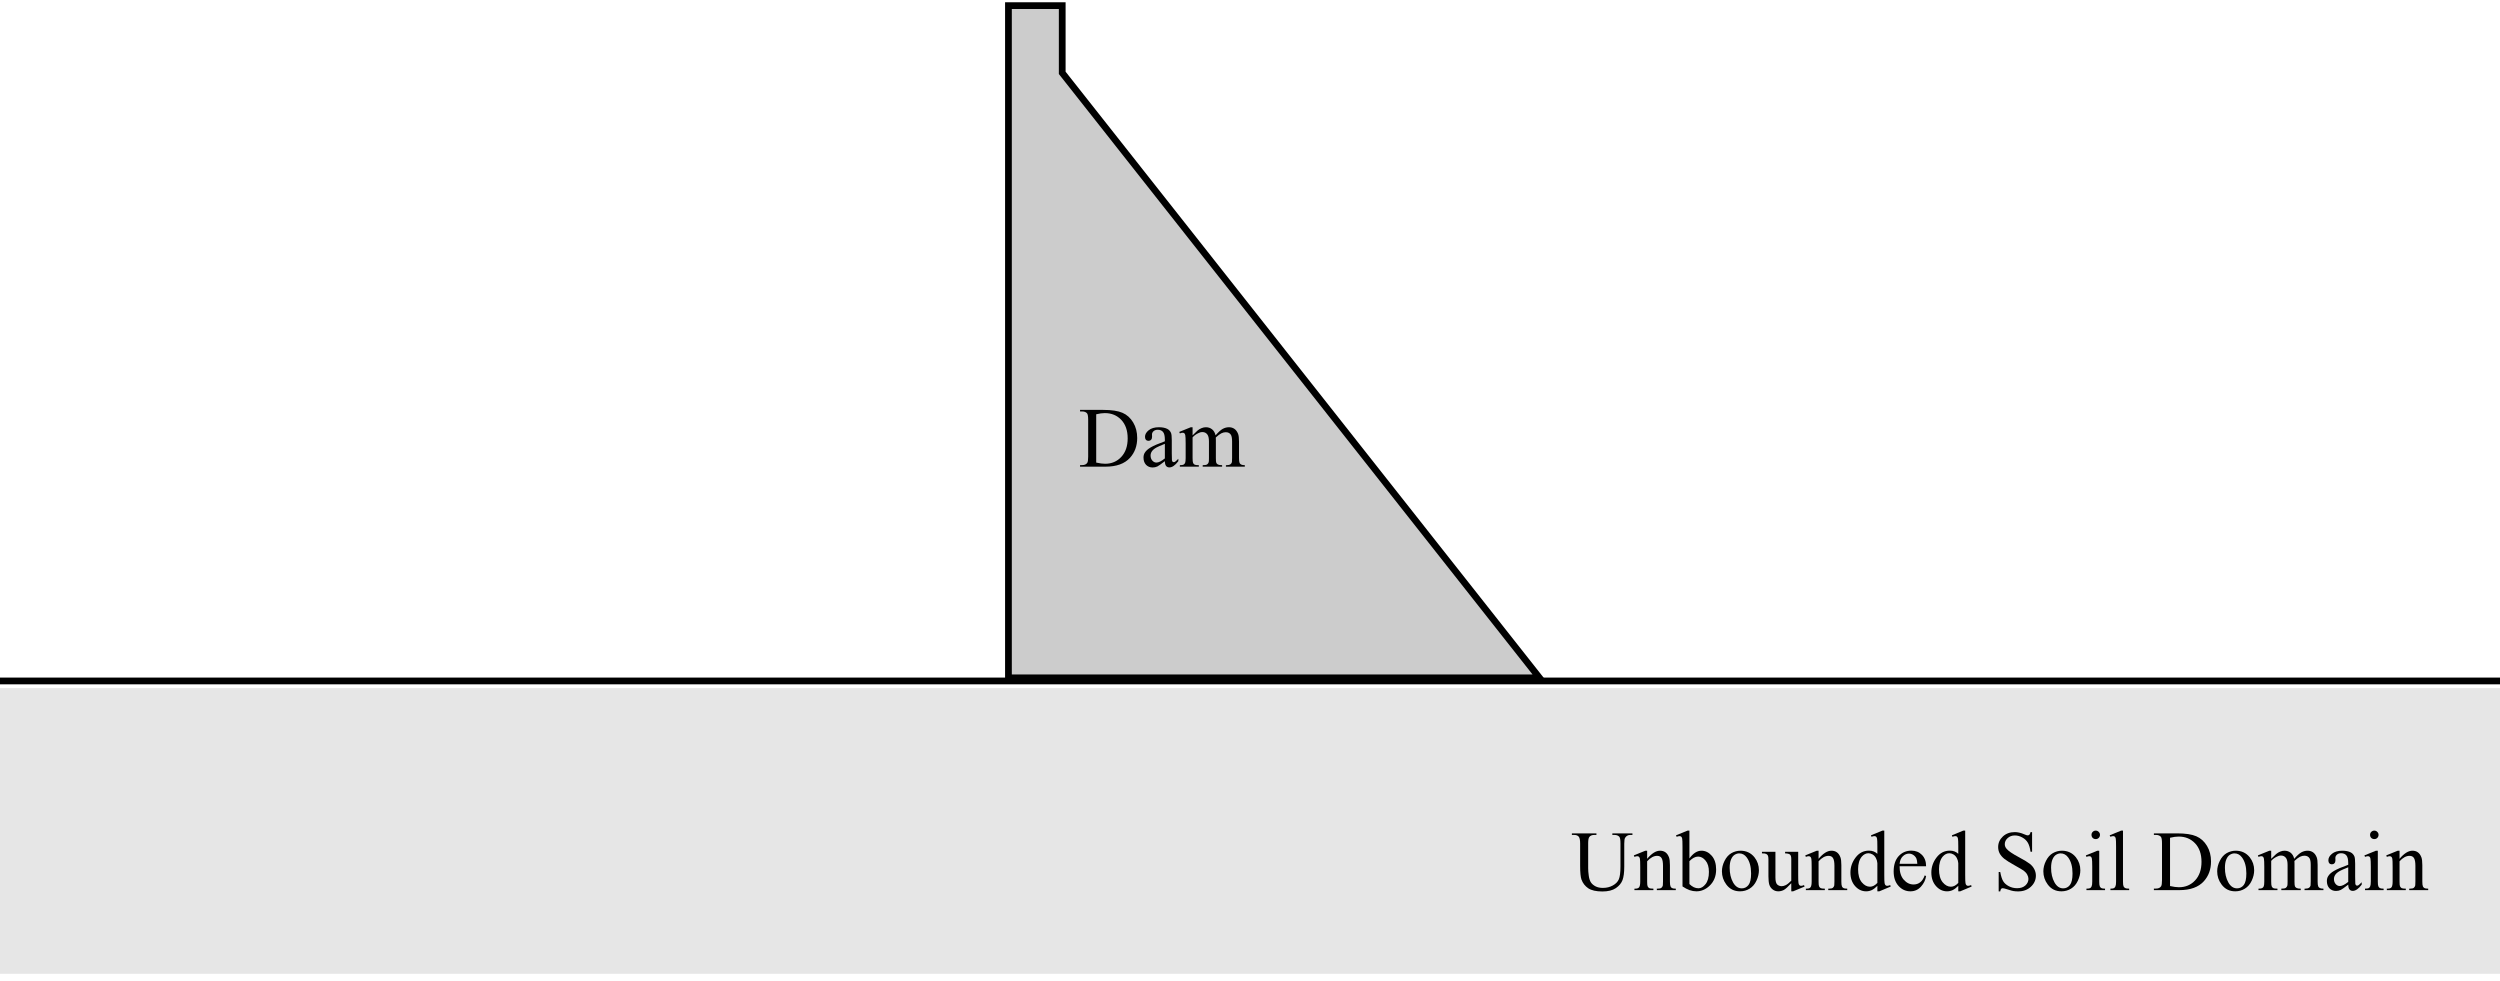 <?xml version="1.0" encoding="UTF-8"?>
<svg xmlns="http://www.w3.org/2000/svg" xmlns:xlink="http://www.w3.org/1999/xlink" width="525" height="206" viewBox="0 0 525 206">
<defs>
<g>
<g id="glyph-0-0">
<path d="M 8.594 -11.594 L 8.594 -11.922 L 12.812 -11.922 L 12.812 -11.594 L 12.359 -11.594 C 11.891 -11.594 11.531 -11.395 11.281 -11 C 11.156 -10.82 11.094 -10.398 11.094 -9.734 L 11.094 -4.906 C 11.094 -3.707 10.973 -2.781 10.734 -2.125 C 10.492 -1.469 10.023 -0.898 9.328 -0.422 C 8.641 0.047 7.695 0.281 6.5 0.281 C 5.195 0.281 4.207 0.055 3.531 -0.391 C 2.863 -0.848 2.391 -1.457 2.109 -2.219 C 1.922 -2.738 1.828 -3.719 1.828 -5.156 L 1.828 -9.812 C 1.828 -10.539 1.723 -11.02 1.516 -11.25 C 1.316 -11.477 0.992 -11.594 0.547 -11.594 L 0.094 -11.594 L 0.094 -11.922 L 5.25 -11.922 L 5.25 -11.594 L 4.797 -11.594 C 4.297 -11.594 3.941 -11.438 3.734 -11.125 C 3.586 -10.914 3.516 -10.477 3.516 -9.812 L 3.516 -4.609 C 3.516 -4.148 3.555 -3.617 3.641 -3.016 C 3.723 -2.422 3.875 -1.957 4.094 -1.625 C 4.32 -1.289 4.645 -1.016 5.062 -0.797 C 5.488 -0.578 6.004 -0.469 6.609 -0.469 C 7.391 -0.469 8.086 -0.641 8.703 -0.984 C 9.316 -1.328 9.734 -1.758 9.953 -2.281 C 10.18 -2.812 10.297 -3.711 10.297 -4.984 L 10.297 -9.812 C 10.297 -10.551 10.219 -11.016 10.062 -11.203 C 9.832 -11.461 9.488 -11.594 9.031 -11.594 Z M 8.594 -11.594 "/>
</g>
<g id="glyph-0-1">
<path d="M 2.906 -6.578 C 3.852 -7.711 4.754 -8.281 5.609 -8.281 C 6.047 -8.281 6.422 -8.172 6.734 -7.953 C 7.055 -7.734 7.312 -7.375 7.5 -6.875 C 7.625 -6.52 7.688 -5.977 7.688 -5.25 L 7.688 -1.812 C 7.688 -1.312 7.727 -0.969 7.812 -0.781 C 7.875 -0.633 7.977 -0.52 8.125 -0.438 C 8.27 -0.352 8.535 -0.312 8.922 -0.312 L 8.922 0 L 4.938 0 L 4.938 -0.312 L 5.109 -0.312 C 5.484 -0.312 5.742 -0.367 5.891 -0.484 C 6.047 -0.598 6.148 -0.77 6.203 -1 C 6.223 -1.082 6.234 -1.352 6.234 -1.812 L 6.234 -5.109 C 6.234 -5.848 6.141 -6.379 5.953 -6.703 C 5.766 -7.035 5.445 -7.203 5 -7.203 C 4.301 -7.203 3.602 -6.82 2.906 -6.062 L 2.906 -1.812 C 2.906 -1.27 2.938 -0.938 3 -0.812 C 3.082 -0.633 3.195 -0.504 3.344 -0.422 C 3.488 -0.348 3.781 -0.312 4.219 -0.312 L 4.219 0 L 0.234 0 L 0.234 -0.312 L 0.406 -0.312 C 0.82 -0.312 1.098 -0.414 1.234 -0.625 C 1.379 -0.832 1.453 -1.227 1.453 -1.812 L 1.453 -4.812 C 1.453 -5.781 1.43 -6.367 1.391 -6.578 C 1.348 -6.785 1.281 -6.926 1.188 -7 C 1.102 -7.082 0.984 -7.125 0.828 -7.125 C 0.66 -7.125 0.461 -7.078 0.234 -6.984 L 0.109 -7.297 L 2.531 -8.281 L 2.906 -8.281 Z M 2.906 -6.578 "/>
</g>
<g id="glyph-0-2">
<path d="M 2.781 -6.656 C 3.562 -7.738 4.406 -8.281 5.312 -8.281 C 6.133 -8.281 6.852 -7.926 7.469 -7.219 C 8.082 -6.52 8.391 -5.555 8.391 -4.328 C 8.391 -2.898 7.914 -1.75 6.969 -0.875 C 6.156 -0.125 5.25 0.25 4.25 0.25 C 3.781 0.25 3.301 0.164 2.812 0 C 2.332 -0.176 1.836 -0.438 1.328 -0.781 L 1.328 -9.109 C 1.328 -10.023 1.305 -10.586 1.266 -10.797 C 1.223 -11.016 1.156 -11.16 1.062 -11.234 C 0.969 -11.305 0.848 -11.344 0.703 -11.344 C 0.547 -11.344 0.344 -11.297 0.094 -11.203 L -0.031 -11.516 L 2.391 -12.5 L 2.781 -12.5 Z M 2.781 -6.094 L 2.781 -1.281 C 3.082 -0.988 3.391 -0.766 3.703 -0.609 C 4.023 -0.461 4.352 -0.391 4.688 -0.391 C 5.219 -0.391 5.711 -0.68 6.172 -1.266 C 6.641 -1.859 6.875 -2.711 6.875 -3.828 C 6.875 -4.859 6.641 -5.648 6.172 -6.203 C 5.711 -6.766 5.191 -7.047 4.609 -7.047 C 4.297 -7.047 3.988 -6.961 3.688 -6.797 C 3.445 -6.68 3.145 -6.445 2.781 -6.094 Z M 2.781 -6.094 "/>
</g>
<g id="glyph-0-3">
<path d="M 4.5 -8.281 C 5.719 -8.281 6.695 -7.82 7.438 -6.906 C 8.062 -6.113 8.375 -5.203 8.375 -4.172 C 8.375 -3.453 8.203 -2.723 7.859 -1.984 C 7.516 -1.242 7.035 -0.688 6.422 -0.312 C 5.816 0.062 5.145 0.25 4.406 0.25 C 3.188 0.25 2.223 -0.234 1.516 -1.203 C 0.91 -2.016 0.609 -2.93 0.609 -3.953 C 0.609 -4.68 0.789 -5.41 1.156 -6.141 C 1.52 -6.879 2 -7.422 2.594 -7.766 C 3.195 -8.109 3.832 -8.281 4.5 -8.281 Z M 4.234 -7.719 C 3.922 -7.719 3.609 -7.625 3.297 -7.438 C 2.984 -7.25 2.727 -6.926 2.531 -6.469 C 2.332 -6.008 2.234 -5.414 2.234 -4.688 C 2.234 -3.508 2.469 -2.492 2.938 -1.641 C 3.406 -0.797 4.02 -0.375 4.781 -0.375 C 5.352 -0.375 5.82 -0.609 6.188 -1.078 C 6.551 -1.547 6.734 -2.352 6.734 -3.5 C 6.734 -4.926 6.426 -6.051 5.812 -6.875 C 5.395 -7.438 4.867 -7.719 4.234 -7.719 Z M 4.234 -7.719 "/>
</g>
<g id="glyph-0-4">
<path d="M 7.625 -8.047 L 7.625 -3.172 C 7.625 -2.242 7.645 -1.676 7.688 -1.469 C 7.727 -1.258 7.797 -1.113 7.891 -1.031 C 7.992 -0.945 8.109 -0.906 8.234 -0.906 C 8.422 -0.906 8.625 -0.957 8.844 -1.062 L 8.969 -0.75 L 6.562 0.25 L 6.172 0.25 L 6.172 -1.453 C 5.484 -0.703 4.957 -0.227 4.594 -0.031 C 4.227 0.156 3.844 0.25 3.438 0.25 C 2.988 0.25 2.598 0.117 2.266 -0.141 C 1.93 -0.398 1.695 -0.734 1.562 -1.141 C 1.438 -1.555 1.375 -2.141 1.375 -2.891 L 1.375 -6.484 C 1.375 -6.867 1.332 -7.133 1.25 -7.281 C 1.176 -7.426 1.055 -7.535 0.891 -7.609 C 0.734 -7.691 0.441 -7.727 0.016 -7.719 L 0.016 -8.047 L 2.844 -8.047 L 2.844 -2.656 C 2.844 -1.906 2.973 -1.41 3.234 -1.172 C 3.492 -0.941 3.805 -0.828 4.172 -0.828 C 4.422 -0.828 4.707 -0.906 5.031 -1.062 C 5.352 -1.227 5.734 -1.535 6.172 -1.984 L 6.172 -6.547 C 6.172 -6.992 6.086 -7.297 5.922 -7.453 C 5.754 -7.617 5.406 -7.707 4.875 -7.719 L 4.875 -8.047 Z M 7.625 -8.047 "/>
</g>
<g id="glyph-0-5">
<path d="M 6.25 -0.906 C 5.852 -0.5 5.469 -0.203 5.094 -0.016 C 4.719 0.16 4.316 0.25 3.891 0.25 C 3.004 0.25 2.234 -0.113 1.578 -0.844 C 0.922 -1.582 0.594 -2.531 0.594 -3.688 C 0.594 -4.844 0.957 -5.898 1.688 -6.859 C 2.414 -7.816 3.348 -8.297 4.484 -8.297 C 5.203 -8.297 5.789 -8.07 6.25 -7.625 L 6.25 -9.109 C 6.25 -10.023 6.227 -10.586 6.188 -10.797 C 6.145 -11.016 6.078 -11.16 5.984 -11.234 C 5.891 -11.305 5.77 -11.344 5.625 -11.344 C 5.469 -11.344 5.266 -11.297 5.016 -11.203 L 4.906 -11.516 L 7.297 -12.5 L 7.703 -12.5 L 7.703 -3.188 C 7.703 -2.25 7.723 -1.676 7.766 -1.469 C 7.805 -1.258 7.875 -1.113 7.969 -1.031 C 8.07 -0.945 8.188 -0.906 8.312 -0.906 C 8.469 -0.906 8.68 -0.957 8.953 -1.062 L 9.047 -0.75 L 6.656 0.25 L 6.25 0.25 Z M 6.25 -1.516 L 6.25 -5.672 C 6.219 -6.066 6.113 -6.426 5.938 -6.75 C 5.758 -7.082 5.523 -7.332 5.234 -7.5 C 4.941 -7.664 4.66 -7.75 4.391 -7.75 C 3.867 -7.75 3.406 -7.52 3 -7.062 C 2.469 -6.445 2.203 -5.555 2.203 -4.391 C 2.203 -3.203 2.457 -2.289 2.969 -1.656 C 3.488 -1.031 4.066 -0.719 4.703 -0.719 C 5.234 -0.719 5.75 -0.984 6.25 -1.516 Z M 6.25 -1.516 "/>
</g>
<g id="glyph-0-6">
<path d="M 1.922 -5.016 C 1.91 -3.816 2.195 -2.879 2.781 -2.203 C 3.375 -1.523 4.066 -1.188 4.859 -1.188 C 5.379 -1.188 5.832 -1.332 6.219 -1.625 C 6.613 -1.914 6.941 -2.41 7.203 -3.109 L 7.484 -2.938 C 7.359 -2.133 7 -1.398 6.406 -0.734 C 5.812 -0.078 5.07 0.25 4.188 0.25 C 3.219 0.25 2.391 -0.125 1.703 -0.875 C 1.016 -1.633 0.672 -2.648 0.672 -3.922 C 0.672 -5.297 1.02 -6.367 1.719 -7.141 C 2.426 -7.91 3.316 -8.297 4.391 -8.297 C 5.285 -8.297 6.023 -8 6.609 -7.406 C 7.191 -6.812 7.484 -6.016 7.484 -5.016 Z M 1.922 -5.531 L 5.641 -5.531 C 5.609 -6.039 5.547 -6.406 5.453 -6.625 C 5.305 -6.945 5.086 -7.203 4.797 -7.391 C 4.516 -7.578 4.211 -7.672 3.891 -7.672 C 3.41 -7.672 2.977 -7.484 2.594 -7.109 C 2.207 -6.734 1.984 -6.207 1.922 -5.531 Z M 1.922 -5.531 "/>
</g>
<g id="glyph-0-7">
</g>
<g id="glyph-0-8">
<path d="M 8.25 -12.188 L 8.25 -8.062 L 7.922 -8.062 C 7.816 -8.852 7.629 -9.484 7.359 -9.953 C 7.086 -10.422 6.695 -10.789 6.188 -11.062 C 5.688 -11.344 5.164 -11.484 4.625 -11.484 C 4.02 -11.484 3.516 -11.297 3.109 -10.922 C 2.711 -10.555 2.516 -10.133 2.516 -9.656 C 2.516 -9.289 2.645 -8.961 2.906 -8.672 C 3.27 -8.223 4.133 -7.633 5.5 -6.906 C 6.602 -6.312 7.359 -5.852 7.766 -5.531 C 8.18 -5.207 8.5 -4.828 8.719 -4.391 C 8.938 -3.961 9.047 -3.516 9.047 -3.047 C 9.047 -2.141 8.691 -1.359 7.984 -0.703 C 7.285 -0.055 6.391 0.266 5.297 0.266 C 4.941 0.266 4.613 0.238 4.312 0.188 C 4.133 0.164 3.758 0.062 3.188 -0.125 C 2.613 -0.312 2.25 -0.406 2.094 -0.406 C 1.945 -0.406 1.832 -0.359 1.75 -0.266 C 1.664 -0.18 1.602 -0.004 1.562 0.266 L 1.234 0.266 L 1.234 -3.812 L 1.562 -3.812 C 1.719 -2.957 1.922 -2.316 2.172 -1.891 C 2.43 -1.461 2.828 -1.109 3.359 -0.828 C 3.891 -0.547 4.473 -0.406 5.109 -0.406 C 5.836 -0.406 6.414 -0.598 6.844 -0.984 C 7.27 -1.379 7.484 -1.836 7.484 -2.359 C 7.484 -2.648 7.398 -2.945 7.234 -3.25 C 7.078 -3.551 6.828 -3.832 6.484 -4.094 C 6.254 -4.258 5.629 -4.629 4.609 -5.203 C 3.586 -5.773 2.863 -6.227 2.438 -6.562 C 2.008 -6.906 1.68 -7.281 1.453 -7.688 C 1.234 -8.102 1.125 -8.555 1.125 -9.047 C 1.125 -9.91 1.453 -10.648 2.109 -11.266 C 2.766 -11.879 3.598 -12.188 4.609 -12.188 C 5.242 -12.188 5.914 -12.031 6.625 -11.719 C 6.957 -11.57 7.191 -11.5 7.328 -11.5 C 7.473 -11.5 7.594 -11.547 7.688 -11.641 C 7.789 -11.734 7.867 -11.914 7.922 -12.188 Z M 8.25 -12.188 "/>
</g>
<g id="glyph-0-9">
<path d="M 2.609 -12.5 C 2.859 -12.5 3.066 -12.41 3.234 -12.234 C 3.41 -12.066 3.5 -11.859 3.5 -11.609 C 3.5 -11.359 3.41 -11.145 3.234 -10.969 C 3.066 -10.801 2.859 -10.719 2.609 -10.719 C 2.359 -10.719 2.145 -10.801 1.969 -10.969 C 1.801 -11.145 1.719 -11.359 1.719 -11.609 C 1.719 -11.859 1.801 -12.066 1.969 -12.234 C 2.145 -12.41 2.359 -12.5 2.609 -12.5 Z M 3.344 -8.281 L 3.344 -1.812 C 3.344 -1.312 3.379 -0.977 3.453 -0.812 C 3.523 -0.645 3.629 -0.52 3.766 -0.438 C 3.91 -0.352 4.176 -0.312 4.562 -0.312 L 4.562 0 L 0.656 0 L 0.656 -0.312 C 1.039 -0.312 1.301 -0.348 1.438 -0.422 C 1.57 -0.504 1.676 -0.633 1.75 -0.812 C 1.832 -0.988 1.875 -1.32 1.875 -1.812 L 1.875 -4.922 C 1.875 -5.797 1.848 -6.363 1.797 -6.625 C 1.754 -6.812 1.691 -6.941 1.609 -7.016 C 1.523 -7.086 1.406 -7.125 1.25 -7.125 C 1.082 -7.125 0.883 -7.078 0.656 -6.984 L 0.531 -7.297 L 2.953 -8.281 Z M 3.344 -8.281 "/>
</g>
<g id="glyph-0-10">
<path d="M 3.328 -12.5 L 3.328 -1.812 C 3.328 -1.312 3.363 -0.977 3.438 -0.812 C 3.508 -0.656 3.625 -0.531 3.781 -0.438 C 3.938 -0.352 4.219 -0.312 4.625 -0.312 L 4.625 0 L 0.688 0 L 0.688 -0.312 C 1.051 -0.312 1.301 -0.348 1.438 -0.422 C 1.57 -0.504 1.676 -0.633 1.75 -0.812 C 1.832 -0.988 1.875 -1.32 1.875 -1.812 L 1.875 -9.125 C 1.875 -10.039 1.852 -10.602 1.812 -10.812 C 1.77 -11.02 1.703 -11.16 1.609 -11.234 C 1.523 -11.305 1.41 -11.344 1.266 -11.344 C 1.109 -11.344 0.914 -11.297 0.688 -11.203 L 0.531 -11.516 L 2.938 -12.5 Z M 3.328 -12.5 "/>
</g>
<g id="glyph-0-11">
<path d="M 0.312 0 L 0.312 -0.328 L 0.75 -0.328 C 1.258 -0.328 1.617 -0.488 1.828 -0.812 C 1.953 -1 2.016 -1.43 2.016 -2.109 L 2.016 -9.812 C 2.016 -10.551 1.938 -11.016 1.781 -11.203 C 1.551 -11.461 1.207 -11.594 0.75 -11.594 L 0.312 -11.594 L 0.312 -11.922 L 5.156 -11.922 C 6.938 -11.922 8.289 -11.719 9.219 -11.312 C 10.156 -10.906 10.906 -10.227 11.469 -9.281 C 12.031 -8.344 12.312 -7.254 12.312 -6.016 C 12.312 -4.359 11.805 -2.973 10.797 -1.859 C 9.672 -0.617 7.953 0 5.641 0 Z M 3.703 -0.859 C 4.453 -0.691 5.078 -0.609 5.578 -0.609 C 6.941 -0.609 8.07 -1.086 8.969 -2.047 C 9.863 -3.004 10.312 -4.301 10.312 -5.938 C 10.312 -7.582 9.863 -8.879 8.969 -9.828 C 8.07 -10.773 6.922 -11.25 5.516 -11.25 C 4.984 -11.25 4.379 -11.164 3.703 -11 Z M 3.703 -0.859 "/>
</g>
<g id="glyph-0-12">
<path d="M 2.953 -6.578 C 3.535 -7.16 3.879 -7.492 3.984 -7.578 C 4.254 -7.805 4.539 -7.977 4.844 -8.094 C 5.145 -8.219 5.445 -8.281 5.75 -8.281 C 6.25 -8.281 6.68 -8.133 7.047 -7.844 C 7.41 -7.551 7.656 -7.129 7.781 -6.578 C 8.383 -7.273 8.895 -7.734 9.312 -7.953 C 9.727 -8.172 10.156 -8.281 10.594 -8.281 C 11.02 -8.281 11.395 -8.172 11.719 -7.953 C 12.051 -7.734 12.316 -7.375 12.516 -6.875 C 12.641 -6.539 12.703 -6.008 12.703 -5.281 L 12.703 -1.812 C 12.703 -1.312 12.742 -0.969 12.828 -0.781 C 12.879 -0.656 12.984 -0.547 13.141 -0.453 C 13.305 -0.359 13.566 -0.312 13.922 -0.312 L 13.922 0 L 9.953 0 L 9.953 -0.312 L 10.109 -0.312 C 10.461 -0.312 10.734 -0.379 10.922 -0.516 C 11.055 -0.609 11.156 -0.758 11.219 -0.969 C 11.238 -1.062 11.25 -1.344 11.25 -1.812 L 11.25 -5.281 C 11.25 -5.938 11.172 -6.398 11.016 -6.672 C 10.785 -7.047 10.422 -7.234 9.922 -7.234 C 9.609 -7.234 9.297 -7.156 8.984 -7 C 8.672 -6.844 8.289 -6.555 7.844 -6.141 L 7.828 -6.031 L 7.844 -5.656 L 7.844 -1.812 C 7.844 -1.27 7.875 -0.93 7.938 -0.797 C 8 -0.66 8.113 -0.547 8.281 -0.453 C 8.445 -0.359 8.738 -0.312 9.156 -0.312 L 9.156 0 L 5.078 0 L 5.078 -0.312 C 5.523 -0.312 5.832 -0.363 6 -0.469 C 6.164 -0.582 6.281 -0.742 6.344 -0.953 C 6.375 -1.047 6.391 -1.332 6.391 -1.812 L 6.391 -5.281 C 6.391 -5.938 6.289 -6.41 6.094 -6.703 C 5.844 -7.078 5.484 -7.266 5.016 -7.266 C 4.703 -7.266 4.391 -7.176 4.078 -7 C 3.586 -6.75 3.211 -6.461 2.953 -6.141 L 2.953 -1.812 C 2.953 -1.289 2.988 -0.945 3.062 -0.781 C 3.133 -0.625 3.242 -0.504 3.391 -0.422 C 3.535 -0.348 3.828 -0.312 4.266 -0.312 L 4.266 0 L 0.281 0 L 0.281 -0.312 C 0.645 -0.312 0.898 -0.348 1.047 -0.422 C 1.203 -0.504 1.316 -0.633 1.391 -0.812 C 1.461 -0.988 1.5 -1.32 1.5 -1.812 L 1.5 -4.891 C 1.5 -5.773 1.473 -6.348 1.422 -6.609 C 1.379 -6.805 1.312 -6.941 1.219 -7.016 C 1.133 -7.086 1.02 -7.125 0.875 -7.125 C 0.707 -7.125 0.508 -7.078 0.281 -6.984 L 0.156 -7.297 L 2.578 -8.281 L 2.953 -8.281 Z M 2.953 -6.578 "/>
</g>
<g id="glyph-0-13">
<path d="M 5.125 -1.156 C 4.301 -0.52 3.781 -0.148 3.562 -0.047 C 3.25 0.098 2.914 0.172 2.562 0.172 C 2 0.172 1.535 -0.016 1.172 -0.391 C 0.816 -0.773 0.641 -1.281 0.641 -1.906 C 0.641 -2.301 0.727 -2.641 0.906 -2.922 C 1.145 -3.328 1.562 -3.703 2.156 -4.047 C 2.75 -4.398 3.738 -4.828 5.125 -5.328 L 5.125 -5.656 C 5.125 -6.457 4.992 -7.004 4.734 -7.297 C 4.484 -7.598 4.113 -7.75 3.625 -7.75 C 3.258 -7.75 2.969 -7.648 2.75 -7.453 C 2.531 -7.254 2.422 -7.023 2.422 -6.766 L 2.438 -6.266 C 2.438 -5.992 2.363 -5.785 2.219 -5.641 C 2.082 -5.492 1.906 -5.422 1.688 -5.422 C 1.469 -5.422 1.289 -5.492 1.156 -5.641 C 1.02 -5.797 0.953 -6.004 0.953 -6.266 C 0.953 -6.766 1.207 -7.223 1.719 -7.641 C 2.238 -8.066 2.961 -8.281 3.891 -8.281 C 4.609 -8.281 5.195 -8.16 5.656 -7.922 C 6 -7.742 6.254 -7.461 6.422 -7.078 C 6.523 -6.828 6.578 -6.312 6.578 -5.531 L 6.578 -2.797 C 6.578 -2.023 6.586 -1.551 6.609 -1.375 C 6.641 -1.207 6.688 -1.094 6.75 -1.031 C 6.82 -0.977 6.906 -0.953 7 -0.953 C 7.094 -0.953 7.176 -0.973 7.25 -1.016 C 7.363 -1.086 7.598 -1.301 7.953 -1.656 L 7.953 -1.156 C 7.297 -0.281 6.672 0.156 6.078 0.156 C 5.785 0.156 5.555 0.055 5.391 -0.141 C 5.223 -0.336 5.133 -0.676 5.125 -1.156 Z M 5.125 -1.734 L 5.125 -4.797 C 4.238 -4.441 3.664 -4.191 3.406 -4.047 C 2.945 -3.797 2.617 -3.531 2.422 -3.25 C 2.223 -2.969 2.125 -2.66 2.125 -2.328 C 2.125 -1.898 2.25 -1.547 2.5 -1.266 C 2.75 -0.992 3.035 -0.859 3.359 -0.859 C 3.805 -0.859 4.395 -1.148 5.125 -1.734 Z M 5.125 -1.734 "/>
</g>
</g>
</defs>
<path fill-rule="evenodd" fill="rgb(80.077%, 80.077%, 80.077%)" fill-opacity="1" stroke-width="14.173" stroke-linecap="butt" stroke-linejoin="miter" stroke="rgb(0%, 0%, 0%)" stroke-opacity="1" stroke-miterlimit="4" d="M 2117.734 636.484 L 3232.969 636.484 L 2230.664 1906.992 L 2230.664 2048.164 L 2117.734 2048.164 Z M 2117.734 636.484 " transform="matrix(0.1, 0, 0, -0.1, 0, 206)"/>
<path fill="none" stroke-width="14.173" stroke-linecap="butt" stroke-linejoin="miter" stroke="rgb(0%, 0%, 0%)" stroke-opacity="1" stroke-miterlimit="4" d="M 0 630 L 5250 630 " transform="matrix(0.1, 0, 0, -0.1, 0, 206)"/>
<path fill-rule="nonzero" fill="rgb(90.234%, 90.234%, 90.234%)" fill-opacity="1" d="M 0 204.5 L 525 204.5 L 525 144.5 L 0 144.5 Z M 0 204.5 "/>
<g fill="rgb(0%, 0%, 0%)" fill-opacity="1">
<use xlink:href="#glyph-0-0" x="330" y="186.929"/>
<use xlink:href="#glyph-0-1" x="342.996" y="186.929"/>
<use xlink:href="#glyph-0-2" x="351.996" y="186.929"/>
<use xlink:href="#glyph-0-3" x="360.996" y="186.929"/>
<use xlink:href="#glyph-0-4" x="369.996" y="186.929"/>
<use xlink:href="#glyph-0-1" x="378.996" y="186.929"/>
<use xlink:href="#glyph-0-5" x="387.996" y="186.929"/>
<use xlink:href="#glyph-0-6" x="396.996" y="186.929"/>
<use xlink:href="#glyph-0-5" x="404.988" y="186.929"/>
<use xlink:href="#glyph-0-7" x="413.988" y="186.929"/>
<use xlink:href="#glyph-0-8" x="418.488" y="186.929"/>
<use xlink:href="#glyph-0-3" x="428.496" y="186.929"/>
<use xlink:href="#glyph-0-9" x="437.496" y="186.929"/>
<use xlink:href="#glyph-0-10" x="442.5" y="186.929"/>
<use xlink:href="#glyph-0-7" x="447.504" y="186.929"/>
<use xlink:href="#glyph-0-11" x="452.004" y="186.929"/>
<use xlink:href="#glyph-0-3" x="465" y="186.929"/>
<use xlink:href="#glyph-0-12" x="474" y="186.929"/>
<use xlink:href="#glyph-0-13" x="488.004" y="186.929"/>
<use xlink:href="#glyph-0-9" x="495.996" y="186.929"/>
<use xlink:href="#glyph-0-1" x="501" y="186.929"/>
</g>
<g fill="rgb(0%, 0%, 0%)" fill-opacity="1">
<use xlink:href="#glyph-0-11" x="226.5" y="98"/>
<use xlink:href="#glyph-0-13" x="239.496" y="98"/>
<use xlink:href="#glyph-0-12" x="247.488" y="98"/>
</g>
</svg>
